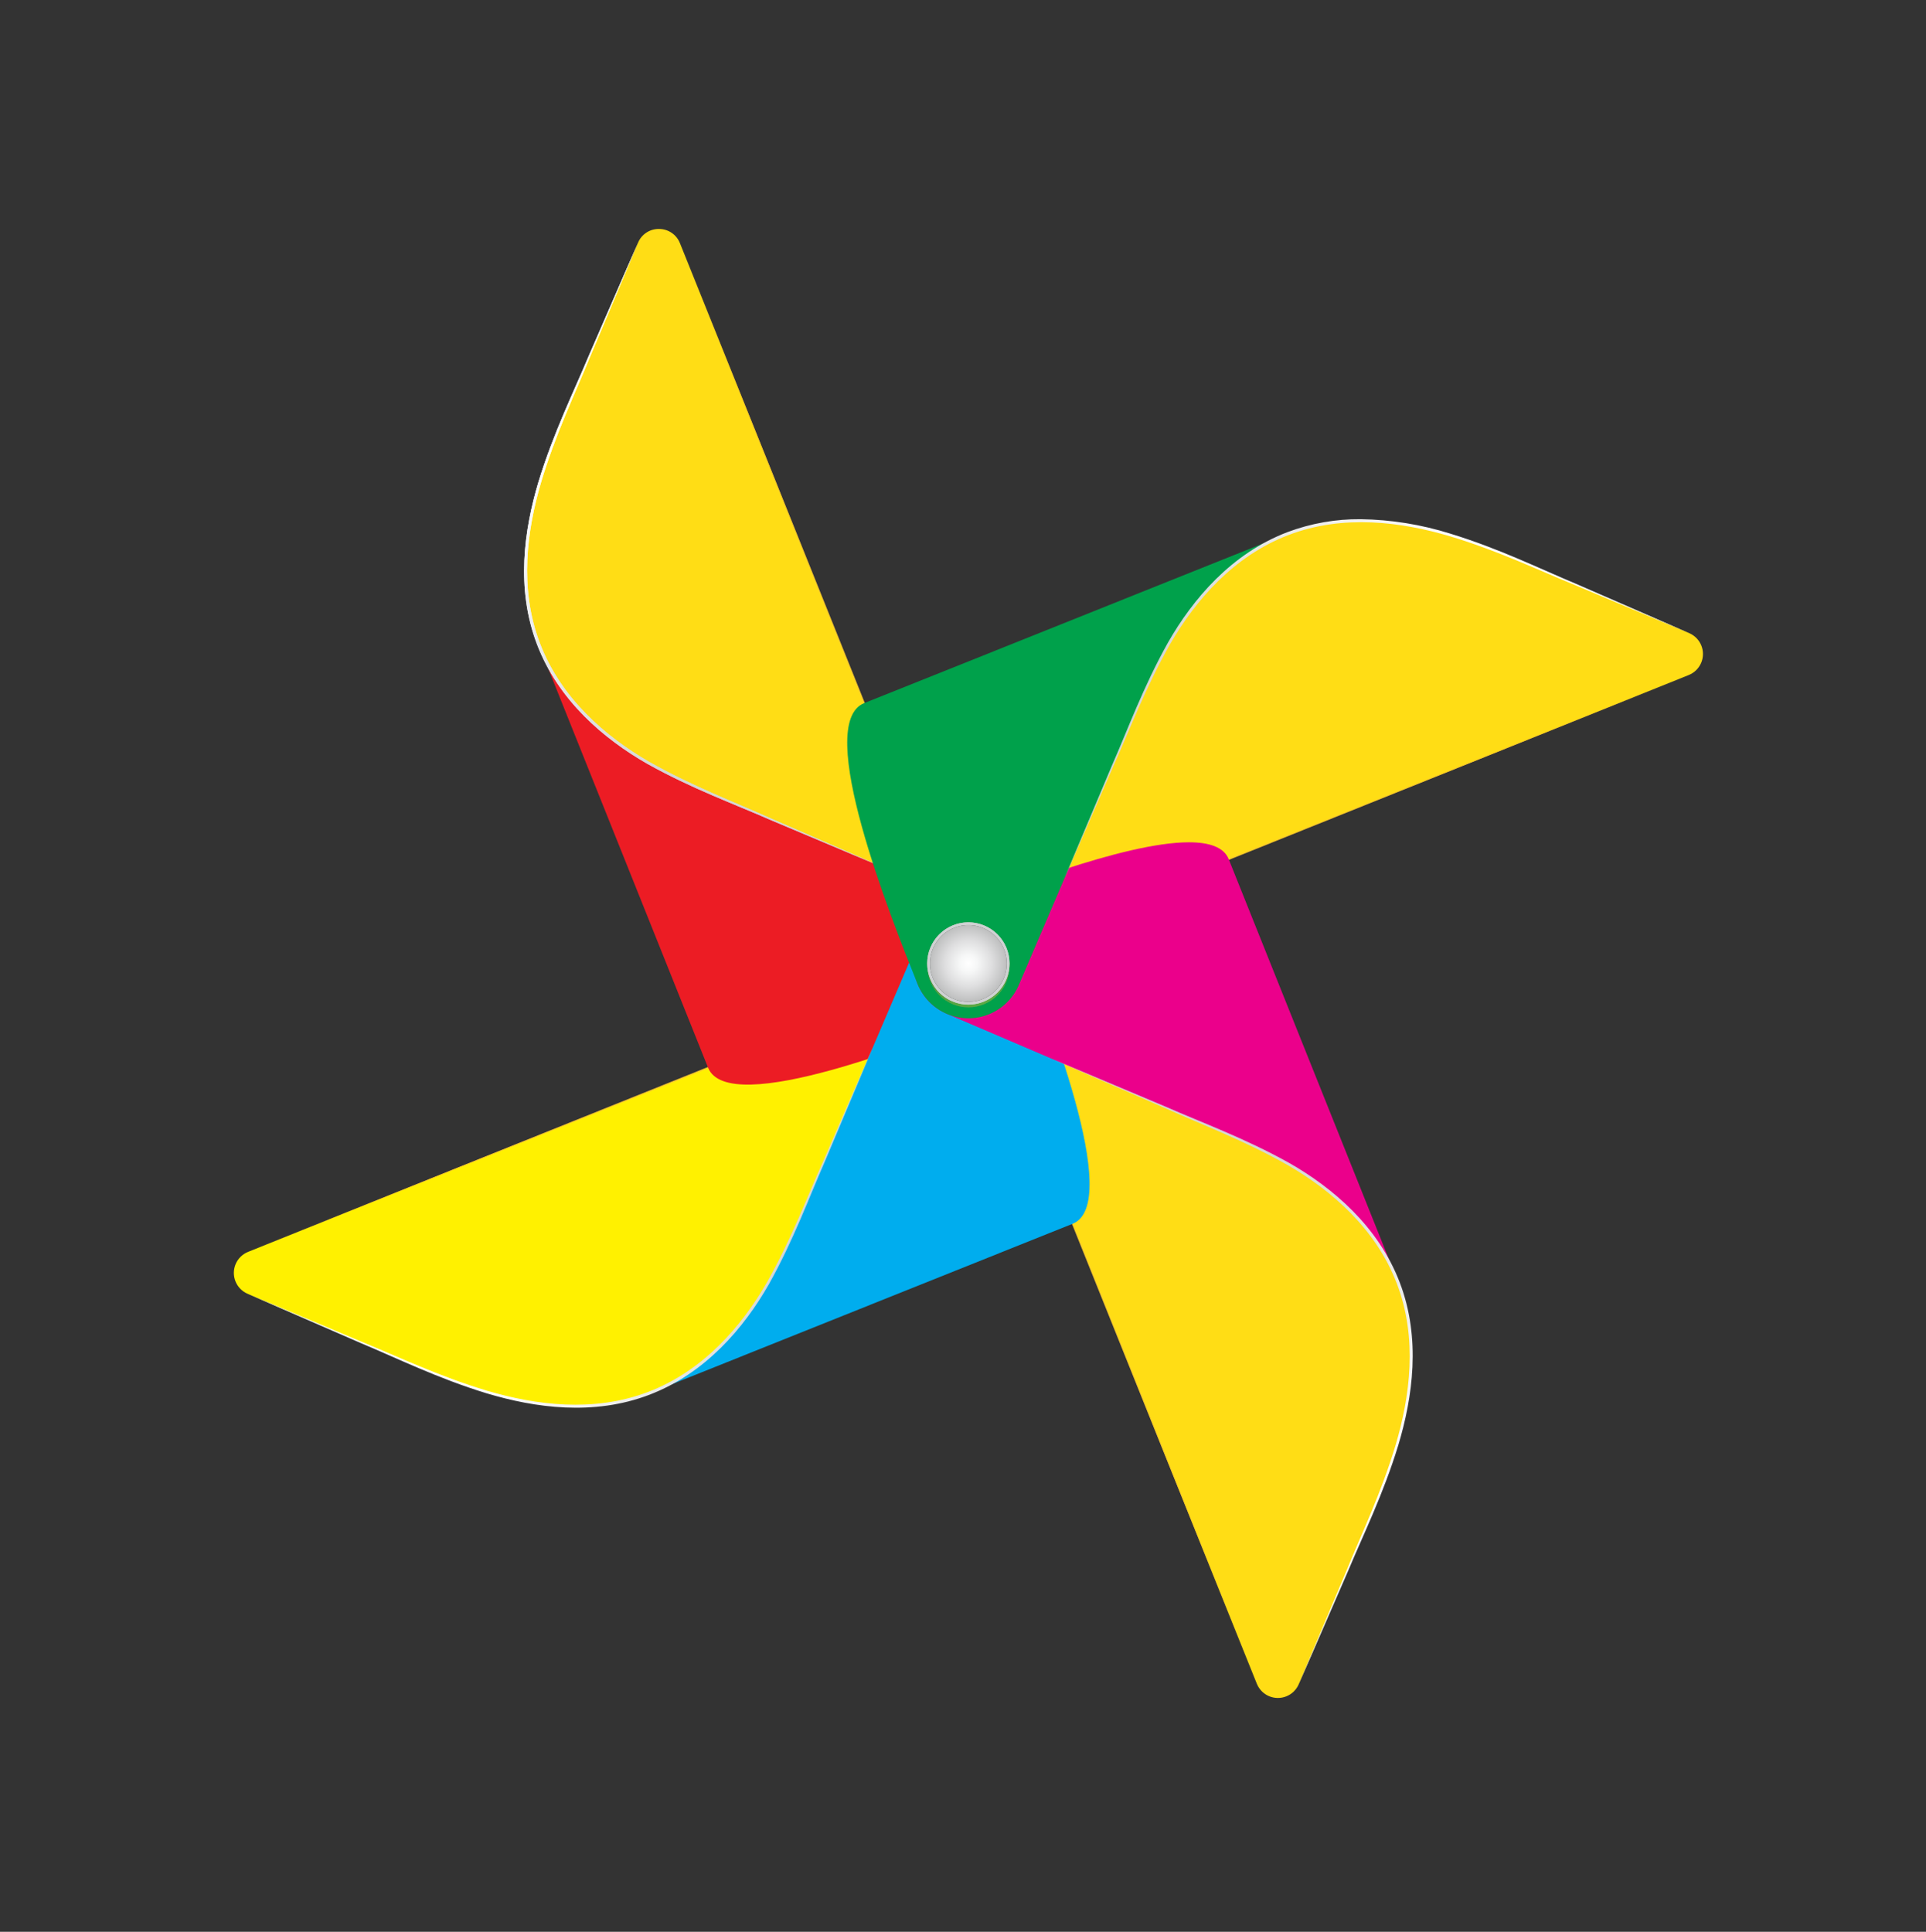<svg xmlns="http://www.w3.org/2000/svg" xmlns:xlink="http://www.w3.org/1999/xlink" viewBox="0 0 360.094 361.207"><rect x="0" y="0" width="360.094" height="361.207" fill="#333333" stroke="none"/><defs><style>.a{fill:none;}.b{fill:#d0d2d3;}.c{fill:url(#a);}.d{clip-path:url(#b);}.e{fill:#ffdd15;}.f{clip-path:url(#c);}.g{fill:#ffcd28;}.h{clip-path:url(#d);}.i{fill:#fff100;}.j{clip-path:url(#f);}.k{clip-path:url(#h);}.l{clip-path:url(#i);}.m{clip-path:url(#j);}.n{fill:#ec1c24;}.o{clip-path:url(#k);}.p{fill:url(#l);}.q{clip-path:url(#o);}.r{fill:#00adee;}.s{clip-path:url(#p);}.t{fill:url(#q);}.u{clip-path:url(#t);}.v{fill:#eb008b;}.w{clip-path:url(#u);}.x{fill:url(#v);}.y{clip-path:url(#y);}.z{fill:#00a14b;}.aa{clip-path:url(#z);}.ab{fill:url(#aa);}.ac{clip-path:url(#ad);}.ad{fill:url(#ae);}.ae{clip-path:url(#af);}.af{clip-path:url(#ah);}.ag{fill:url(#ai);}</style><radialGradient id="a" cx="181.05" cy="180.15" r="7.177" gradientUnits="userSpaceOnUse"><stop offset="0" stop-color="#fff"/><stop offset="0.115" stop-color="#f6f7f7"/><stop offset="0.299" stop-color="#dfdfe0"/><stop offset="0.529" stop-color="#b9baba"/><stop offset="0.793" stop-color="#858687"/><stop offset="0.996" stop-color="#58595b"/></radialGradient><clipPath id="b"><path class="a" d="M123.162,42.811a4.162,4.162,0,0,0-3.866,2.563c-4.199,9.804-10.472,24.457-12.712,29.694-4.539,10.596-12.443,29.06-5.761,45.749,8.06,20.126,26.037,29.893,36.761,35.72,9.122,4.953,30.696,16.672,43.472,23.614L127.133,45.485a4.195,4.195,0,0,0-3.931-2.674Z"/></clipPath><clipPath id="c"><rect class="a" x="43.721" y="42.811" width="275.583" height="278.873"/></clipPath><clipPath id="d"><path class="a" d="M46.395,234.071a4.242,4.242,0,0,0-.11,7.838c9.805,4.198,24.457,10.471,29.694,12.712,10.597,4.539,29.057,12.442,45.747,5.761,20.127-8.06,29.892-26.039,35.72-36.762,4.954-9.122,16.674-30.696,23.614-43.47v-.001Z"/></clipPath><clipPath id="f"><path class="a" d="M181.056,180.144l53.922,134.667a4.242,4.242,0,0,0,7.839.109c4.197-9.803,10.472-24.455,12.714-29.693,4.536-10.596,12.44-29.06,5.757-45.748-8.058-20.127-26.037-29.893-36.761-35.719-9.122-4.955-30.695-16.674-43.471-23.615Z"/></clipPath><clipPath id="h"><path class="a" d="M240.386,99.916c-20.126,8.059-29.893,26.035-35.719,36.761-4.955,9.121-16.674,30.695-23.615,43.471L315.719,126.224a4.242,4.242,0,0,0,.109-7.838c-9.803-4.199-24.457-10.471-29.693-12.713-7.673-3.285-19.471-8.335-31.73-8.336a37.404,37.404,0,0,0-14.018,2.579"/></clipPath><clipPath id="i"><polyline class="a" points="319.304 42.811 43.721 42.811 43.721 321.685 319.304 321.685"/></clipPath><clipPath id="j"><path class="a" d="M132.385,199.638c3.812,9.518,40.085-5.005,52.48-9.968a10.254,10.254,0,0,0,.226-18.944s-37.859-16.21-50.48-21.614c-10.127-4.335-27.105-11.605-33.788-28.294Z"/></clipPath><clipPath id="k"><path class="a" d="M110.028,66.652c-2.758,6.61-6.56,14.293-9.34,23.4-2.702,8.992-4.281,19.995-.278,30.451,3.983,10.449,12.476,17.669,20.646,22.332,8.313,4.647,16.374,7.56,22.928,10.45,13.15,5.552,21.318,8.969,21.389,9-.071-.031-8.182-3.584-21.276-9.268-6.524-2.953-14.568-5.942-22.797-10.607-8.094-4.682-16.432-11.84-20.349-22.117-3.936-10.269-2.433-21.142.205-30.102,2.709-9.064,6.447-16.787,9.14-23.425,5.576-13.209,9-21.391,9-21.391s-3.559,8.126-9.268,21.277"/></clipPath><linearGradient id="l" x1="44.338" y1="634.804" x2="45.383" y2="634.804" gradientTransform="matrix(0, -120.26, -120.26, -0, 76472.448, 5503.026)" gradientUnits="userSpaceOnUse"><stop offset="0" stop-color="#d5d6d6"/><stop offset="0.25" stop-color="#d5d6d6"/><stop offset="0.75" stop-color="#fff"/><stop offset="1" stop-color="#fff"/></linearGradient><clipPath id="o"><path class="a" d="M177.249,170.631a10.221,10.221,0,0,0-5.614,5.483s-16.21,37.861-21.613,50.479c-4.336,10.128-11.605,27.105-28.295,33.789l78.821-31.56c9.52-3.814-5.004-40.087-9.968-52.485a10.247,10.247,0,0,0-13.33-5.706"/></clipPath><clipPath id="p"><path class="a" d="M153.924,217.106c-2.953,6.525-5.942,14.569-10.607,22.797-4.682,8.095-11.84,16.432-22.115,20.352-10.269,3.934-21.142,2.43-30.103-.206-9.064-2.712-16.786-6.448-23.424-9.14-13.21-5.577-21.39-9-21.39-9s8.124,3.558,21.274,9.267c6.61,2.756,14.296,6.559,23.401,9.343,8.992,2.702,19.996,4.281,30.452.278,10.449-3.987,17.669-12.479,22.329-20.648,4.651-8.313,7.565-16.374,10.452-22.927,5.576-13.209,8.999-21.387,9-21.39-.001.003-3.559,8.126-9.268,21.275"/></clipPath><linearGradient id="q" x1="40.839" y1="633.405" x2="41.884" y2="633.405" gradientTransform="matrix(-120.259, 0, 0, 120.259, 5083.119, -75942.326)" xlink:href="#l"/><clipPath id="t"><path class="a" d="M177.246,170.627a10.253,10.253,0,0,0-.224,18.943s37.859,16.209,50.48,21.611c10.128,4.34,27.105,11.607,33.788,28.297l-31.561-78.822c-.904-2.259-3.638-3.163-7.444-3.163-12.237-.001-35.581,9.346-45.039,13.133"/></clipPath><clipPath id="u"><path class="a" d="M218.016,207.279c6.525,2.953,14.57,5.943,22.797,10.607,8.094,4.684,16.432,11.84,20.35,22.114,3.936,10.268,2.432,21.145-.206,30.106-2.711,9.065-6.446,16.787-9.139,23.424-5.576,13.211-9,21.389-9,21.389s3.558-8.121,9.267-21.275c2.758-6.607,6.561-14.294,9.341-23.398,2.702-8.994,4.282-19.997.278-30.453-3.984-10.449-12.478-17.669-20.645-22.331-8.314-4.649-16.375-7.562-22.929-10.45-13.209-5.577-21.39-9-21.39-9s8.124,3.558,21.276,9.266"/></clipPath><linearGradient id="v" x1="39.44" y1="636.904" x2="40.485" y2="636.904" gradientTransform="matrix(0, 120.26, 120.26, 0, -76362.85, -4553.711)" xlink:href="#l"/><clipPath id="y"><path class="a" d="M161.566,131.476c-9.52,3.812,5.006,40.085,9.969,52.483a10.253,10.253,0,0,0,18.943.224s16.21-37.86,21.613-50.479c4.337-10.128,11.606-27.105,28.295-33.787Z"/></clipPath><clipPath id="z"><path class="a" d="M240.702,99.498C230.253,103.484,223.031,111.977,218.372,120.147c-4.65,8.31-7.562,16.372-10.451,22.929-5.577,13.207-9,21.388-9,21.388s3.557-8.124,9.266-21.276c2.954-6.525,5.942-14.568,10.608-22.796,4.683-8.095,11.839-16.435,22.114-20.351,10.27-3.936,21.144-2.43,30.104.207,9.065,2.709,16.787,6.445,23.426,9.137,13.209,5.577,21.388,9.001,21.388,9.001s-8.122-3.559-21.273-9.268c-6.611-2.758-14.295-6.56-23.401-9.34a58.689,58.689,0,0,0-16.751-2.701,38.102,38.102,0,0,0-13.701,2.421"/></clipPath><linearGradient id="aa" x1="42.939" y1="638.3" x2="43.984" y2="638.3" gradientTransform="matrix(120.259, 0, 0, -120.259, -4973.418, 76891.658)" xlink:href="#l"/><clipPath id="ad"><path class="a" d="M173.367,180.664a7.689,7.689,0,1,0,7.688-7.688A7.691,7.691,0,0,0,173.367,180.664"/></clipPath><linearGradient id="ae" x1="36.934" y1="633.837" x2="37.979" y2="633.837" gradientTransform="translate(38205.196 -2087.892) rotate(90) scale(59.99)" gradientUnits="userSpaceOnUse"><stop offset="0" stop-color="#98bc7e"/><stop offset="0.004" stop-color="#98bc7e"/><stop offset="0.07" stop-color="#61ad45"/><stop offset="0.08" stop-color="#75bf43"/><stop offset="0.22" stop-color="#75bf43"/><stop offset="0.24" stop-color="#569f44"/><stop offset="0.359" stop-color="#387935"/><stop offset="0.469" stop-color="#215e2b"/><stop offset="0.567" stop-color="#144d24"/><stop offset="0.64" stop-color="#0f4722"/><stop offset="0.706" stop-color="#2f7033"/><stop offset="0.758" stop-color="#43893e"/><stop offset="0.79" stop-color="#4b9342"/><stop offset="1" stop-color="#61ad45"/></linearGradient><clipPath id="af"><path class="b" d="M173.361,180.149a7.689,7.689,0,1,0,7.689-7.688,7.691,7.691,0,0,0-7.689,7.688"/></clipPath><clipPath id="ah"><path class="c" d="M181.05,172.975a7.176,7.176,0,1,0,.003,0Z"/></clipPath><radialGradient id="ai" cx="181.05" cy="180.149" r="14.355" gradientTransform="translate(180.413 -75.257) rotate(45)" xlink:href="#a"/></defs><title>traceofwind-flat</title><g class="d"><rect class="e" x="57.07" y="34.028" width="161.057" height="154.908" transform="translate(-36.279 145.067) rotate(-49.947)"/></g><g class="f"><path class="g" d="M127.134,45.485s24.008,60.347,53.788,134.72l.269-.108C151.41,105.724,127.134,45.485,127.134,45.485"/></g><g class="h"><rect class="i" x="34.19" y="142.73" width="155.492" height="161.752" transform="translate(-131.253 165.396) rotate(-49.947)"/></g><g class="f"><path class="g" d="M46.395,234.07s60.347-24.008,134.72-53.787l-.108-.27c-74.374,29.779-134.612,54.056-134.612,54.056"/></g><g class="j"><rect class="e" x="143.637" y="171.522" width="161.754" height="155.494" transform="translate(-110.763 260.718) rotate(-49.947)"/></g><g class="f"><path class="g" d="M234.98,314.81s-24.007-60.346-53.788-134.72l-.27.108c29.781,74.372,54.057,134.612,54.057,134.612"/></g><g class="k"><rect class="e" x="174.002" y="59.186" width="152.352" height="159.113" transform="translate(-17.011 240.959) rotate(-49.947)"/></g><g class="l"><path class="g" d="M315.718,126.224s-60.346,24.008-134.719,53.789l.108.267c74.373-29.777,134.611-54.056,134.611-54.056"/></g><g class="m"><rect class="n" x="87.657" y="107.112" width="117.105" height="115.75" transform="translate(-50.852 66.171) rotate(-21.822)"/></g><g class="o"><rect class="p" x="77.149" y="36.745" width="107.483" height="134.169" transform="translate(-29.216 56.094) rotate(-21.822)"/></g><g class="o"><rect class="p" x="77.149" y="36.745" width="107.483" height="134.169" transform="translate(-29.216 56.094) rotate(-21.822)"/></g><g class="q"><rect class="r" x="108.074" y="156.717" width="115.647" height="116.842" transform="translate(-68.084 77.082) rotate(-21.822)"/></g><g class="s"><rect class="t" x="37.655" y="176.574" width="134.168" height="107.484" transform="translate(-78.107 55.437) rotate(-21.822)"/></g><g class="s"><rect class="t" x="37.655" y="176.574" width="134.168" height="107.484" transform="translate(-78.107 55.437) rotate(-21.822)"/></g><g class="u"><rect class="v" x="158.533" y="143.559" width="114.742" height="109.852" transform="translate(-58.31 94.478) rotate(-21.822)"/></g><g class="w"><rect class="x" x="177.482" y="189.382" width="107.483" height="134.167" transform="translate(-78.765 104.327) rotate(-21.822)"/></g><g class="w"><rect class="x" x="177.482" y="189.382" width="107.483" height="134.167" transform="translate(-78.765 104.327) rotate(-21.822)"/></g><g class="y"><rect class="z" x="138.34" y="86.749" width="115.752" height="117.105" transform="translate(-39.951 83.349) rotate(-21.822)"/></g><g class="aa"><rect class="ab" x="190.405" y="76.827" width="133.94" height="106.917" transform="translate(-29.987 105.006) rotate(-21.822)"/></g><g class="aa"><rect class="ab" x="190.405" y="76.827" width="133.94" height="106.917" transform="translate(-29.987 105.006) rotate(-21.822)"/></g><g class="ac"><rect class="ad" x="171.06" y="170.668" width="19.992" height="19.991" transform="translate(-54.183 80.248) rotate(-21.822)"/></g><path class="b" d="M173.361,180.149a7.689,7.689,0,1,0,7.689-7.688,7.691,7.691,0,0,0-7.689,7.688"/><g class="ae"><rect class="b" x="173.361" y="172.46" width="15.379" height="15.379"/></g><path class="c" d="M181.05,172.975a7.176,7.176,0,1,0,.003,0Z"/><g class="af"><rect class="ag" x="170.9" y="169.998" width="20.301" height="20.301" transform="translate(-74.356 180.786) rotate(-45)"/></g></svg>